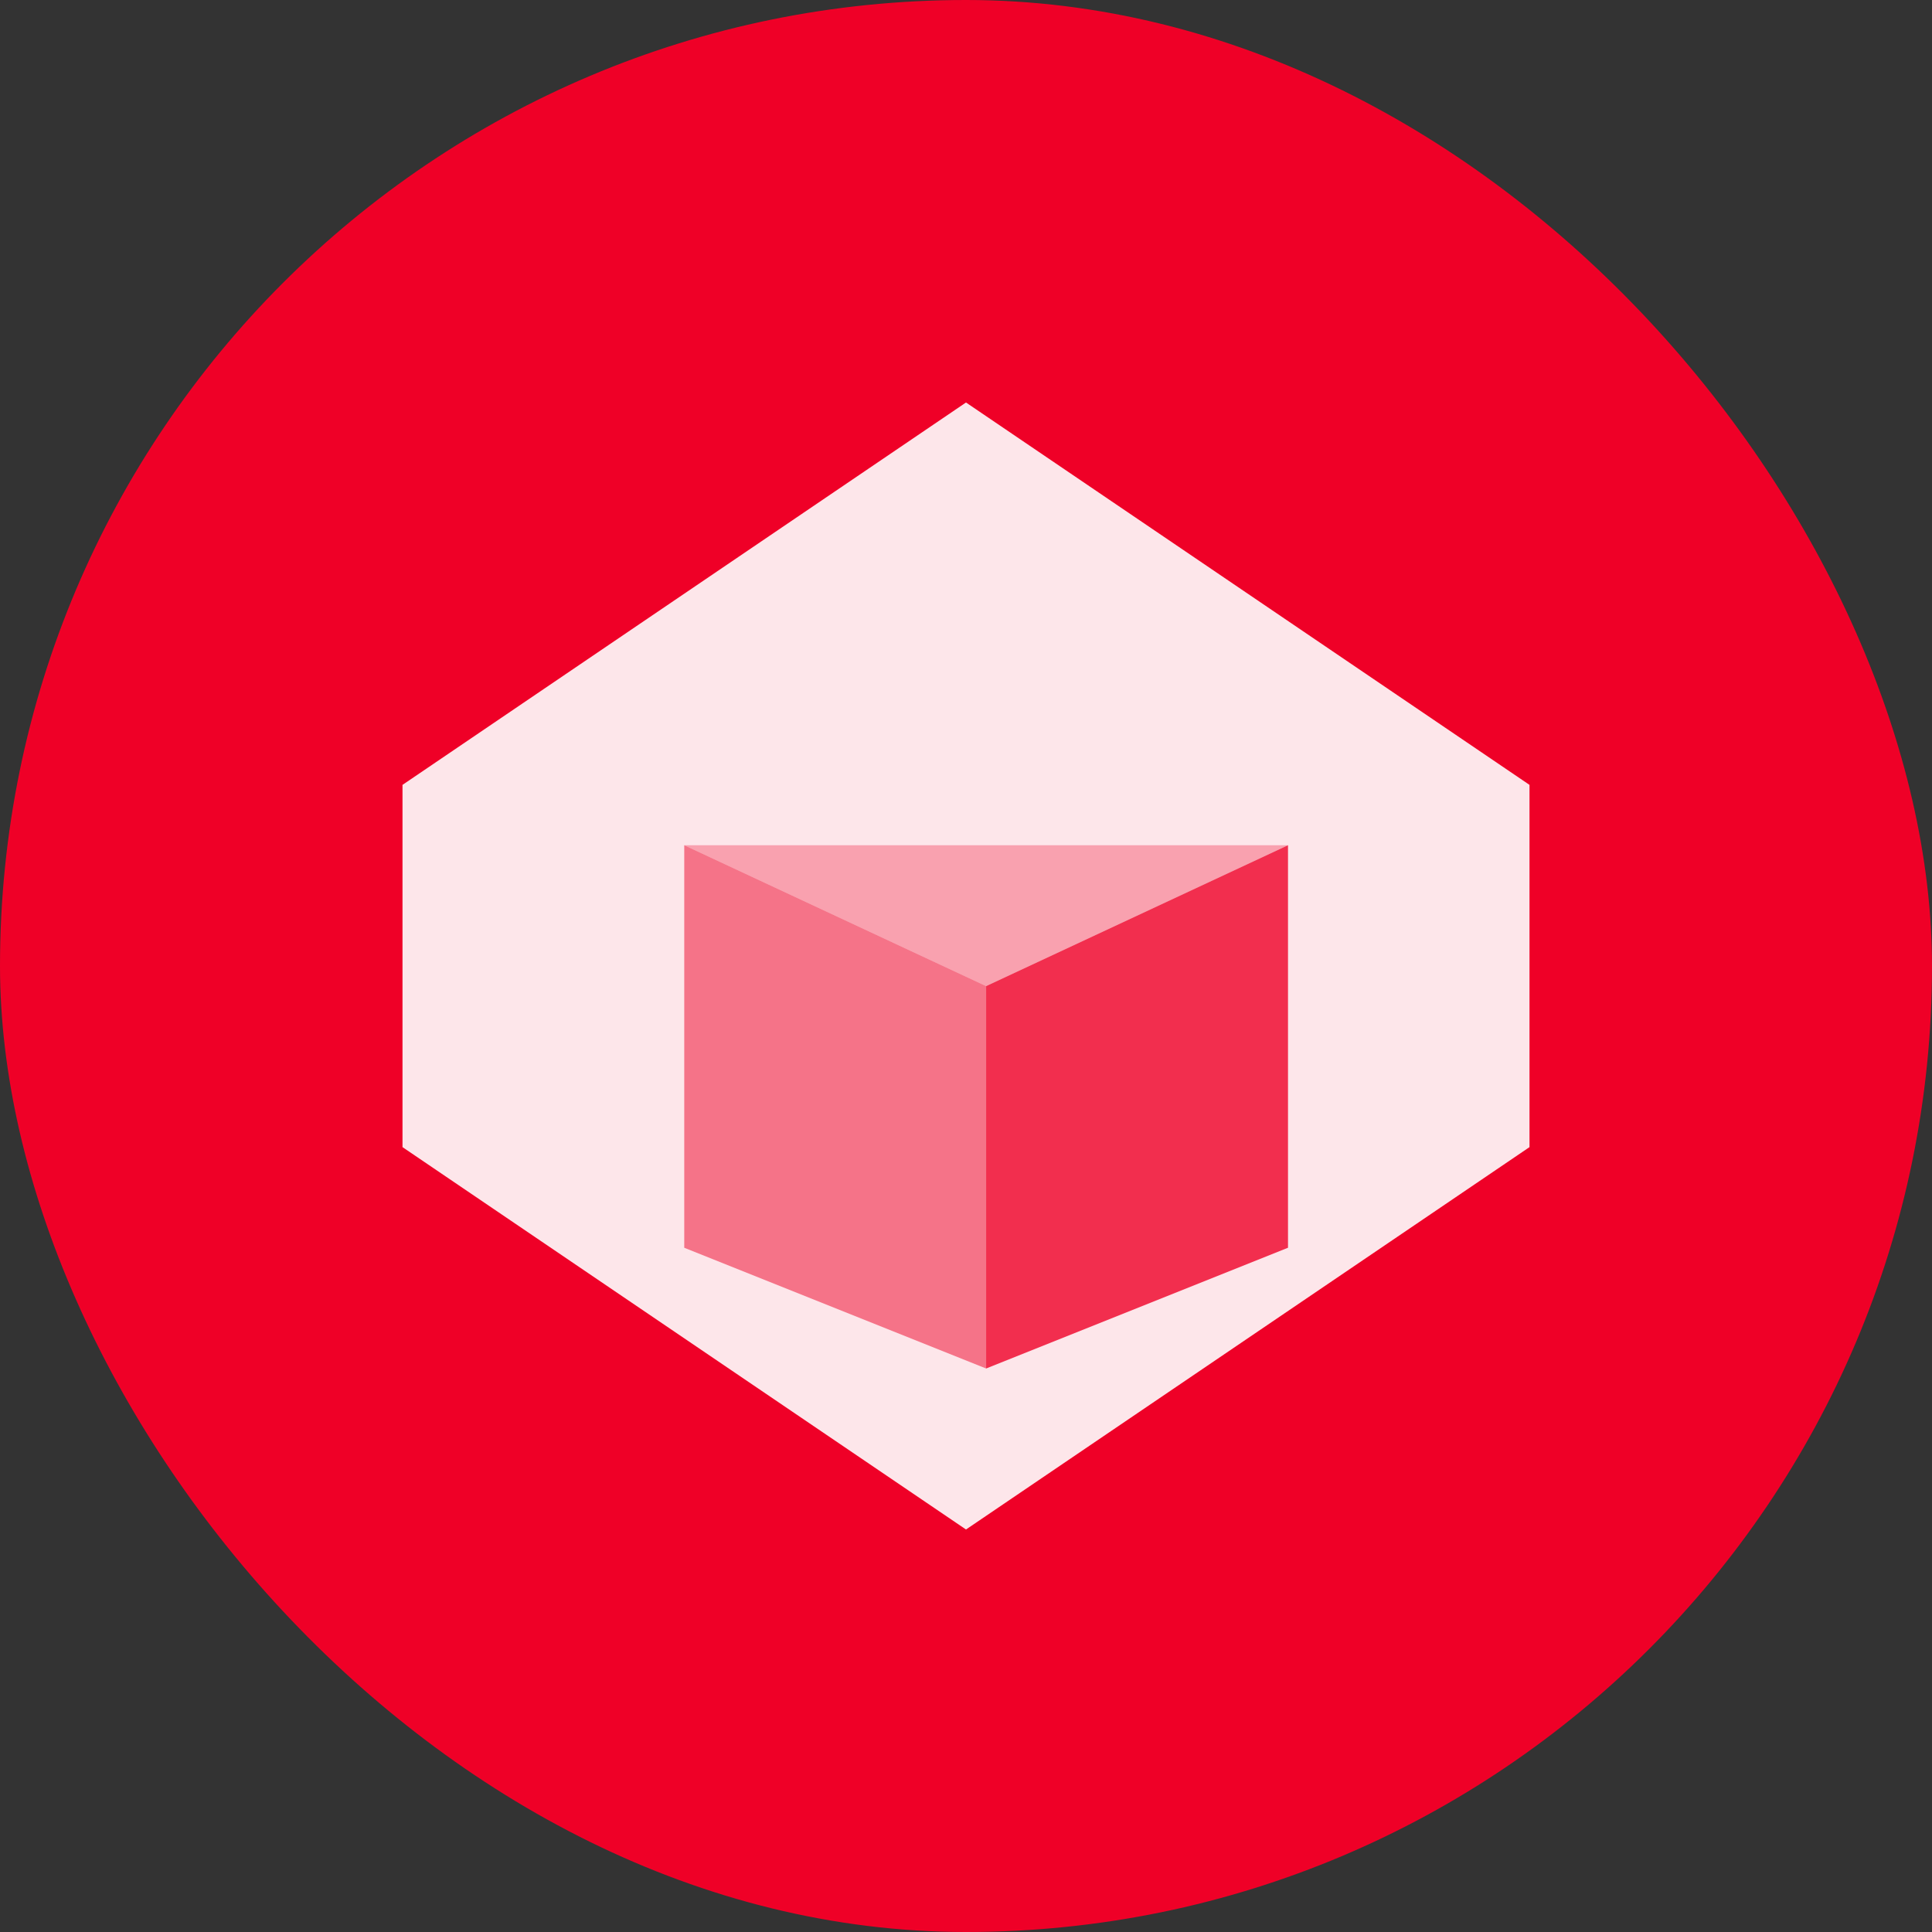<svg width="24" height="24" viewBox="0 0 24 24" fill="none" xmlns="http://www.w3.org/2000/svg">
  <rect x="0" y="0" width="24" height="24" fill="#333333" stroke="none"/>
  <rect width="24" height="24" rx="12" fill="#EF0027"/>
  <path d="M12 5L19 9.75V14.25L12 19L5 14.25V9.75L12 5Z" fill="white" fill-opacity="0.9"/>
  <path d="M12.25 12.25L16 10.5V15.5L12.25 17V12.25Z" fill="#EF0027" fill-opacity="0.8"/>
  <path d="M12.25 12.25L8.5 10.5V15.5L12.25 17V12.25Z" fill="#EF0027" fill-opacity="0.5"/>
  <path d="M16 10.5H8.5L12.25 12.25L16 10.5Z" fill="#EF0027" fill-opacity="0.3"/>
</svg>
